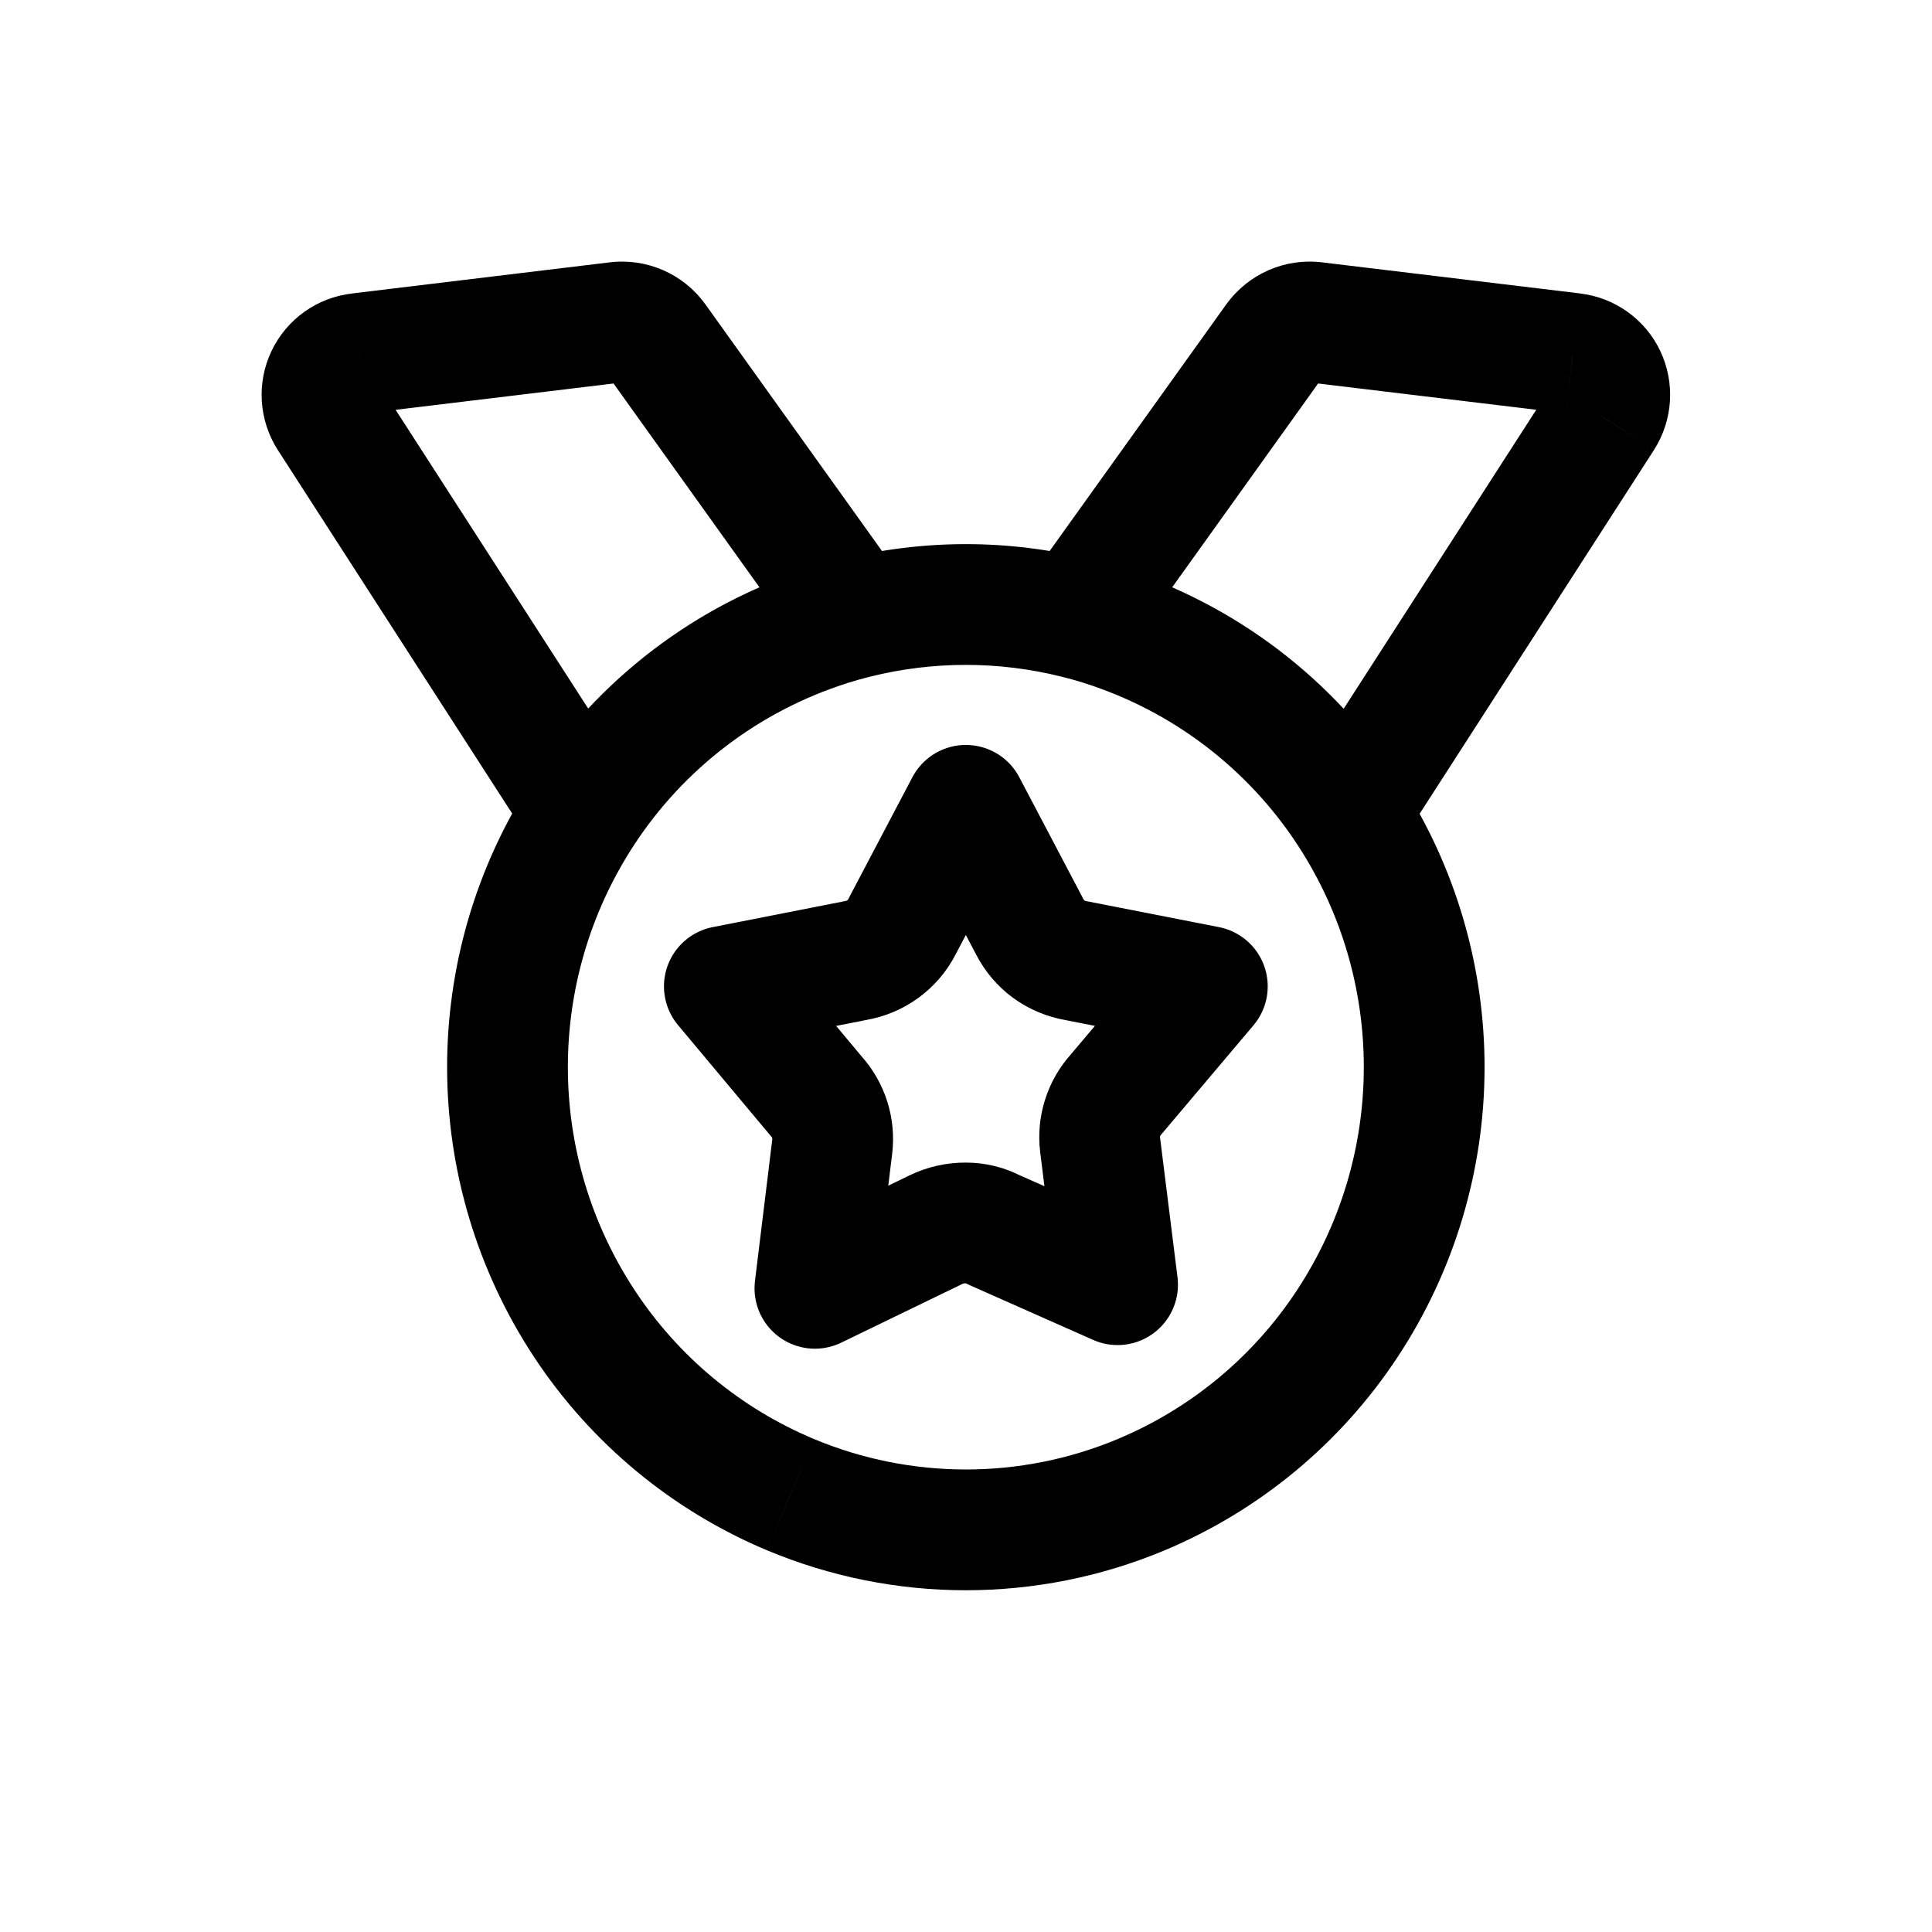 <svg width="24" height="24" viewBox="0 0 24 24" fill="none" xmlns="http://www.w3.org/2000/svg">
<path d="M6.617 9.682C6.391 10.029 6.488 10.494 6.835 10.72C7.182 10.946 7.647 10.849 7.873 10.502L6.617 9.682ZM10.298 7.771L10.525 8.486L10.526 8.485L10.298 7.771ZM10.807 8.406C11.209 8.307 11.455 7.901 11.357 7.499C11.258 7.097 10.852 6.851 10.449 6.949L10.807 8.406ZM7.873 10.502C8.1 10.155 8.002 9.69 7.655 9.464C7.308 9.237 6.843 9.335 6.617 9.682L7.873 10.502ZM7.264 16.45L7.89 16.036L7.89 16.036L7.264 16.45ZM9.819 18.567L9.529 19.259L9.53 19.259L9.819 18.567ZM14.177 18.567L14.467 19.259L14.467 19.259L14.177 18.567ZM16.732 16.45L16.106 16.036L16.106 16.036L16.732 16.45ZM17.379 9.682C17.153 9.335 16.688 9.237 16.341 9.464C15.995 9.69 15.897 10.155 16.123 10.502L17.379 9.682ZM6.615 10.498C6.839 10.846 7.303 10.947 7.652 10.722C8 10.498 8.1 10.034 7.876 9.685L6.615 10.498ZM4.081 5.184L3.449 5.587L3.451 5.59L4.081 5.184ZM4.05 4.683L4.727 5.005L4.05 4.683ZM4.459 4.391L4.544 5.136L4.549 5.135L4.459 4.391ZM7.664 4.004L7.754 4.748L7.754 4.748L7.664 4.004ZM8.153 4.218L8.763 3.781L8.761 3.779L8.153 4.218ZM10.02 8.114C10.261 8.451 10.73 8.529 11.067 8.288C11.403 8.047 11.481 7.578 11.24 7.241L10.02 8.114ZM10.448 6.95C10.046 7.051 9.802 7.458 9.903 7.86C10.003 8.261 10.41 8.506 10.812 8.405L10.448 6.95ZM13.184 8.405C13.586 8.506 13.993 8.261 14.094 7.86C14.194 7.458 13.95 7.051 13.548 6.95L13.184 8.405ZM16.123 10.502C16.349 10.85 16.814 10.947 17.161 10.721C17.508 10.495 17.606 10.03 17.379 9.683L16.123 10.502ZM13.698 7.771L13.47 8.485L13.471 8.486L13.698 7.771ZM13.547 6.949C13.145 6.851 12.739 7.097 12.64 7.499C12.541 7.901 12.787 8.307 13.189 8.406L13.547 6.949ZM16.123 9.687C15.898 10.035 15.999 10.499 16.347 10.723C16.695 10.948 17.159 10.847 17.384 10.499L16.123 9.687ZM19.915 5.184L20.546 5.59L20.547 5.588L19.915 5.184ZM19.947 4.682L19.269 5.004L19.269 5.004L19.947 4.682ZM19.537 4.39L19.448 5.134L19.453 5.135L19.537 4.39ZM16.332 4.004L16.242 4.748L16.242 4.748L16.332 4.004ZM15.843 4.218L15.235 3.779L15.233 3.781L15.843 4.218ZM12.756 7.24C12.515 7.577 12.593 8.045 12.93 8.287C13.266 8.528 13.735 8.45 13.976 8.113L12.756 7.24ZM7.873 10.502C8.498 9.544 9.435 8.832 10.525 8.486L10.071 7.056C8.651 7.507 7.431 8.434 6.617 9.682L7.873 10.502ZM10.526 8.485C10.618 8.456 10.712 8.43 10.807 8.406L10.449 6.949C10.322 6.981 10.195 7.016 10.07 7.056L10.526 8.485ZM6.617 9.682C5.192 11.866 5.201 14.688 6.638 16.863L7.89 16.036C6.782 14.36 6.775 12.185 7.873 10.502L6.617 9.682ZM6.638 16.863C7.343 17.93 8.35 18.764 9.529 19.259L10.109 17.875C9.204 17.496 8.431 16.856 7.89 16.036L6.638 16.863ZM9.53 19.259C11.109 19.92 12.887 19.92 14.467 19.259L13.888 17.875C12.679 18.381 11.318 18.381 10.109 17.875L9.53 19.259ZM14.467 19.259C15.647 18.764 16.653 17.93 17.358 16.863L16.106 16.036C15.565 16.856 14.793 17.496 13.887 17.875L14.467 19.259ZM17.358 16.863C18.795 14.688 18.804 11.866 17.379 9.682L16.123 10.502C17.221 12.185 17.214 14.36 16.106 16.036L17.358 16.863ZM7.876 9.685L4.712 4.777L3.451 5.59L6.615 10.498L7.876 9.685ZM4.714 4.781C4.757 4.848 4.762 4.933 4.727 5.005L3.373 4.36C3.185 4.754 3.214 5.218 3.449 5.587L4.714 4.781ZM4.727 5.005C4.693 5.078 4.624 5.127 4.544 5.136L4.374 3.646C3.94 3.695 3.561 3.965 3.373 4.36L4.727 5.005ZM4.549 5.135L7.754 4.748L7.574 3.259L4.369 3.646L4.549 5.135ZM7.754 4.748C7.673 4.758 7.593 4.723 7.545 4.657L8.761 3.779C8.49 3.402 8.035 3.203 7.574 3.259L7.754 4.748ZM7.543 4.654L10.02 8.114L11.24 7.241L8.763 3.781L7.543 4.654ZM10.812 8.405C11.591 8.211 12.405 8.211 13.184 8.405L13.548 6.95C12.53 6.696 11.466 6.696 10.448 6.95L10.812 8.405ZM17.379 9.683C16.566 8.435 15.345 7.507 13.925 7.056L13.471 8.486C14.561 8.832 15.498 9.544 16.123 10.502L17.379 9.683ZM13.926 7.056C13.801 7.016 13.675 6.981 13.547 6.949L13.189 8.406C13.284 8.43 13.378 8.456 13.47 8.485L13.926 7.056ZM17.384 10.499L20.546 5.59L19.285 4.778L16.123 9.687L17.384 10.499ZM20.547 5.588C20.783 5.219 20.812 4.755 20.624 4.359L19.269 5.004C19.235 4.932 19.24 4.847 19.284 4.779L20.547 5.588ZM20.624 4.359C20.436 3.964 20.057 3.694 19.622 3.645L19.453 5.135C19.373 5.126 19.304 5.077 19.269 5.004L20.624 4.359ZM19.627 3.645L16.422 3.259L16.242 4.748L19.448 5.134L19.627 3.645ZM16.422 3.259C15.961 3.203 15.507 3.402 15.235 3.779L16.451 4.657C16.403 4.723 16.323 4.758 16.242 4.748L16.422 3.259ZM15.233 3.781L12.756 7.24L13.976 8.113L16.453 4.654L15.233 3.781Z" fill="currentColor"/>
<path fill-rule="evenodd" clip-rule="evenodd" d="M12.791 11.511L11.998 10.004L11.205 11.511C11.149 11.621 11.068 11.716 10.968 11.789C10.868 11.862 10.752 11.911 10.63 11.932L8.998 12.253L10.138 13.616C10.293 13.787 10.366 14.016 10.338 14.245L10.123 16.004L11.623 15.277C11.74 15.22 11.868 15.191 11.998 15.192C12.119 15.192 12.238 15.221 12.345 15.277L13.883 15.959L13.666 14.222C13.638 13.993 13.711 13.764 13.866 13.593L14.998 12.253L13.365 11.933C13.243 11.912 13.127 11.863 13.027 11.79C12.928 11.717 12.847 11.621 12.791 11.511Z" stroke="currentColor" stroke-width="1.5" stroke-linecap="round" stroke-linejoin="round"/>
</svg>
